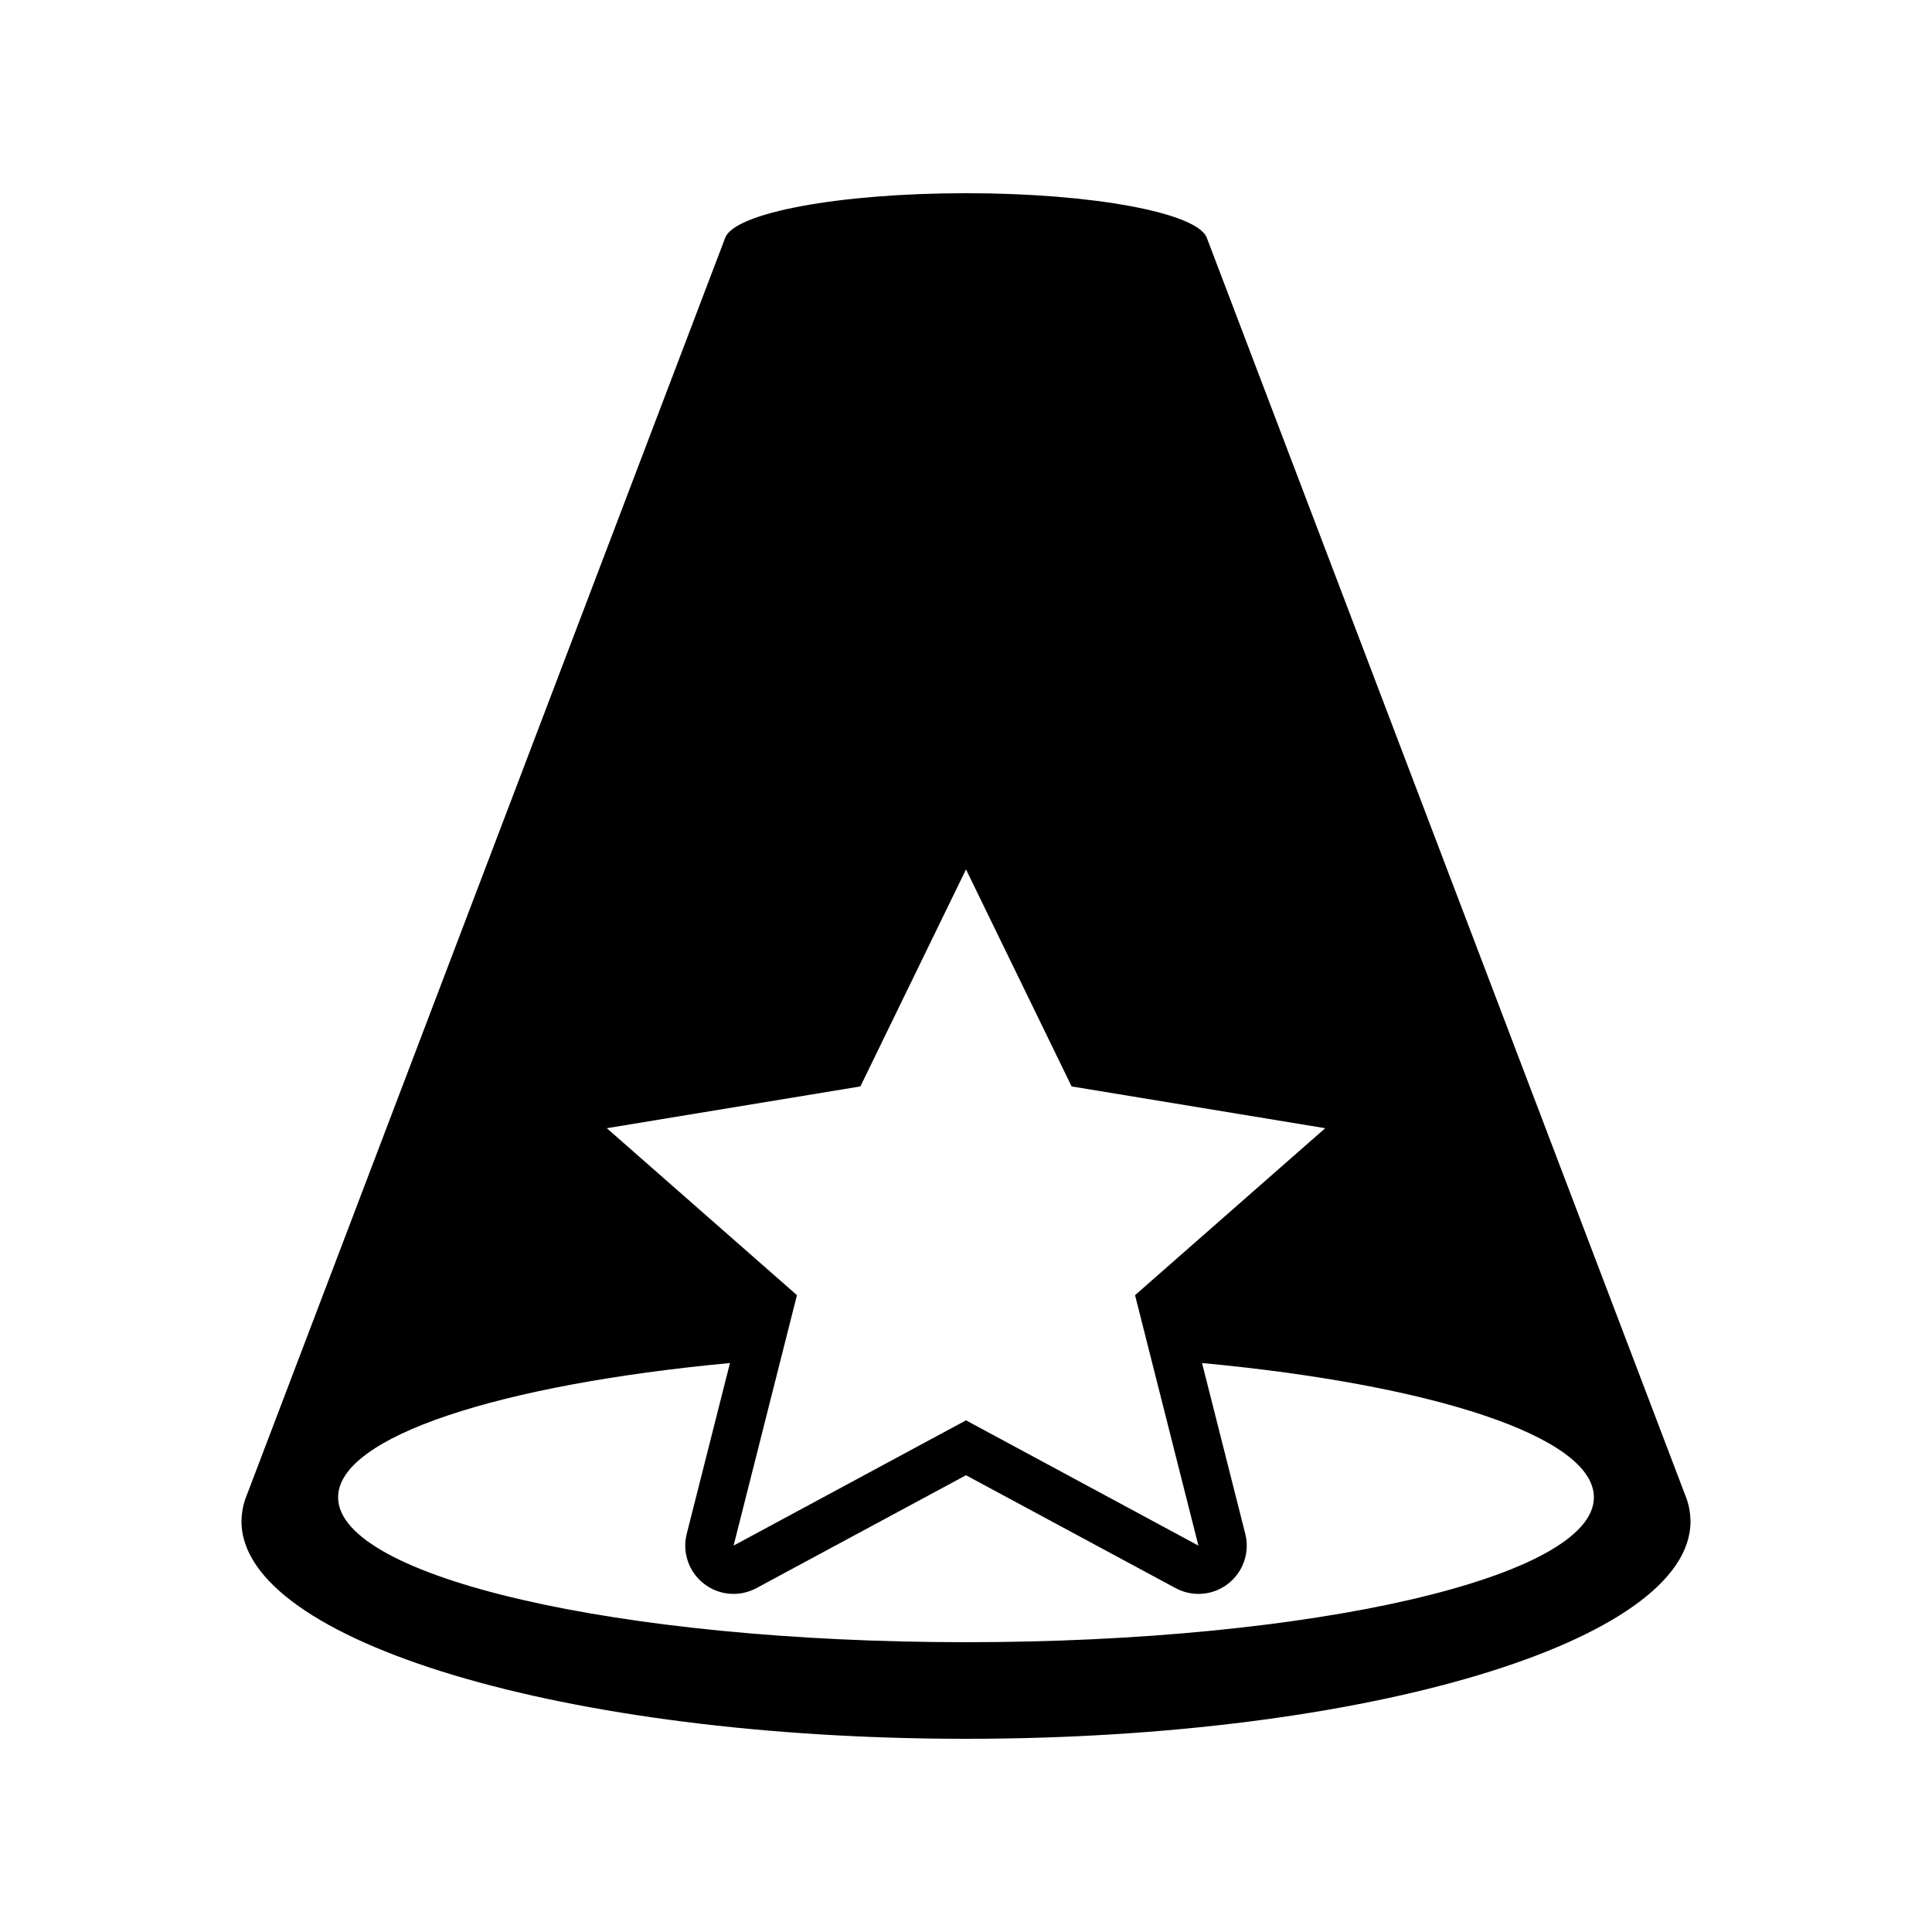 <svg width="24" height="24" viewBox="0 0 24 24" fill="currentColor" xmlns="http://www.w3.org/2000/svg">
<path fill-rule="evenodd" clip-rule="evenodd" d="M20.932 18.567L14.992 2.956C14.992 2.954 14.991 2.953 14.991 2.952C14.868 2.643 13.576 2.4 12 2.4C10.424 2.4 9.132 2.643 9.01 2.951C9.009 2.953 9.009 2.954 9.008 2.956L3.068 18.567C3.024 18.672 3.001 18.785 3 18.9C3 20.391 7.029 21.6 12 21.6C16.971 21.6 21 20.391 21 18.9C20.999 18.785 20.976 18.672 20.932 18.567ZM10.688 13.496L12 10.8L13.312 13.496L16.462 14.015L14.1 16.089L14.3 16.88L14.887 19.2L12 17.644L9.113 19.2L9.9 16.089L7.538 14.015L10.688 13.496ZM12 20.4C7.692 20.4 4.2 19.594 4.2 18.6C4.2 17.845 6.213 17.199 9.068 16.932L8.531 19.053C8.472 19.283 8.556 19.527 8.744 19.673C8.931 19.82 9.188 19.841 9.397 19.728L12 18.326L14.603 19.728C14.812 19.841 15.069 19.82 15.257 19.673C15.444 19.527 15.528 19.283 15.469 19.053L14.932 16.932C17.787 17.199 19.8 17.845 19.8 18.6C19.8 19.594 16.308 20.4 12 20.4Z" fill="currentColor"/>
</svg>
